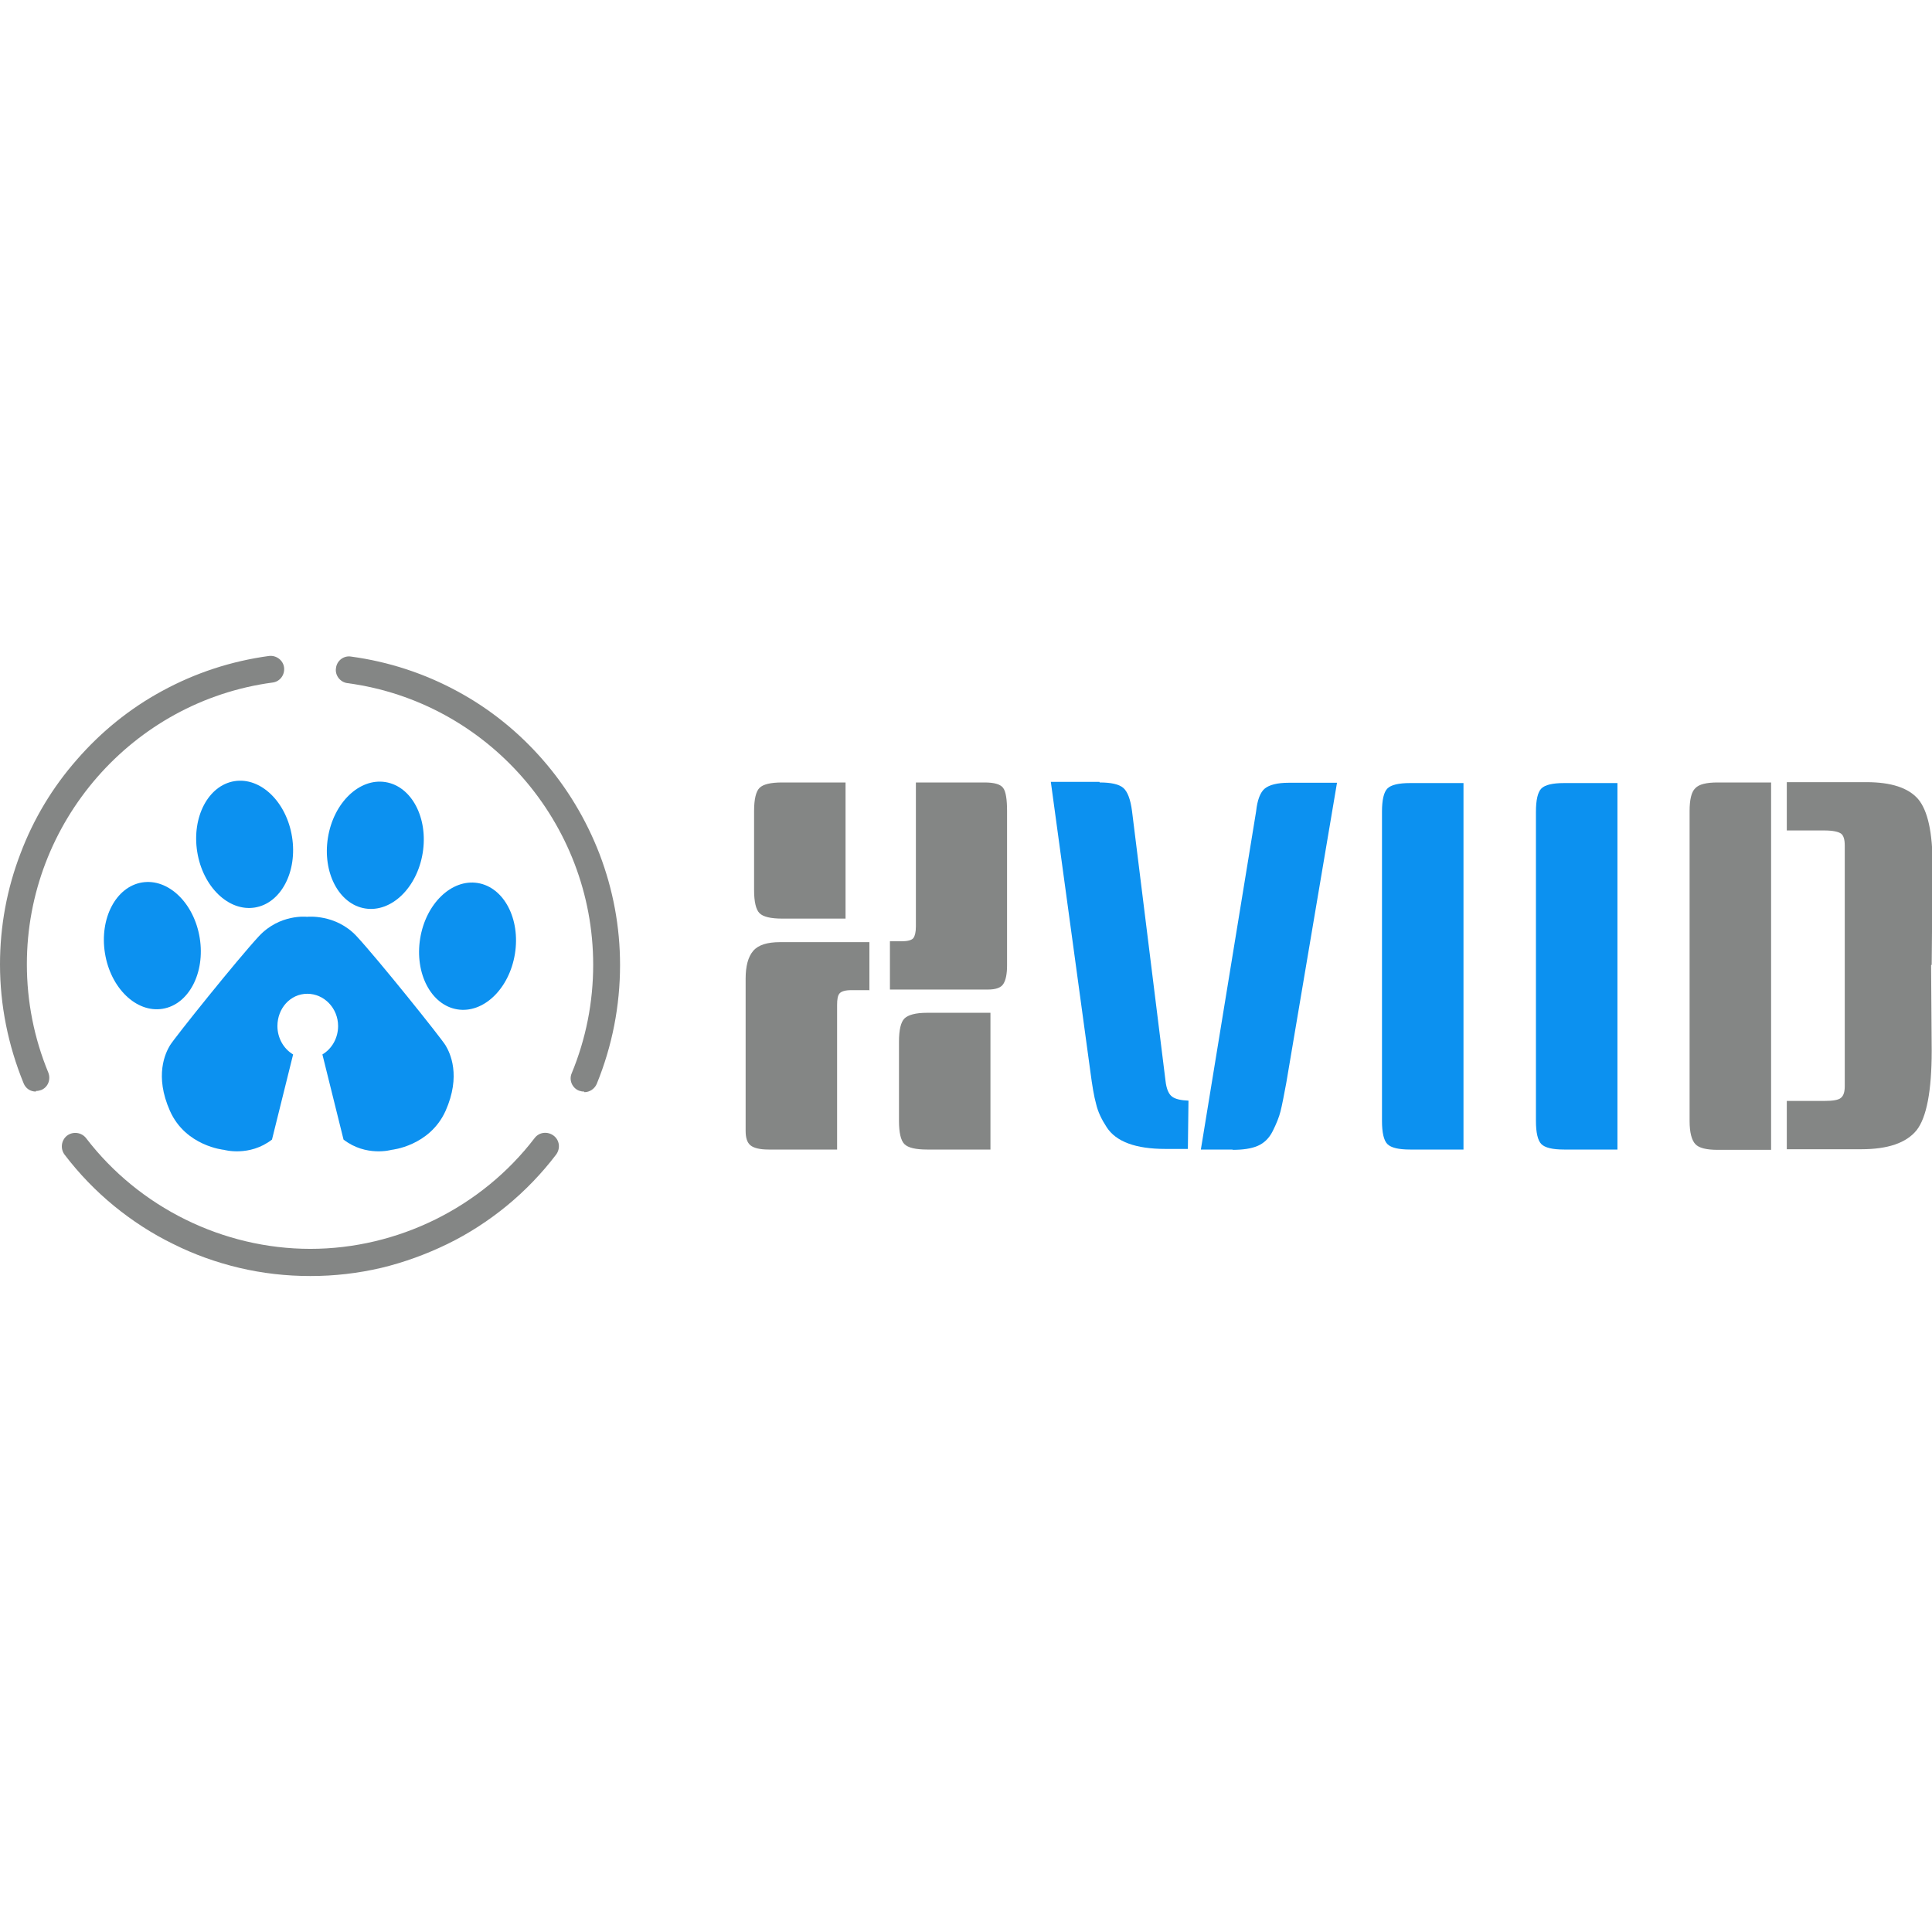 <?xml version="1.0" encoding="UTF-8"?>
<svg id="Layer_1" xmlns="http://www.w3.org/2000/svg" viewBox="0 0 64 64">
  <defs>
    <style>
      .cls-1 {
        fill: #848685;
      }

      .cls-2 {
        fill-rule: evenodd;
      }

      .cls-2, .cls-3 {
        fill: #0c91f0;
      }
    </style>
  </defs>
  <g>
    <path class="cls-1" d="M28.81,32.8h-.61c-.2,0-.33.04-.39.11-.06.07-.08.2-.08.38v4.79h-2.27c-.29,0-.49-.05-.6-.14-.11-.09-.16-.25-.16-.48v-5.04c0-.41.08-.72.25-.92.17-.2.47-.29.89-.29h2.96v1.6ZM28.01,30.43h-2.1c-.38,0-.63-.06-.75-.18-.12-.12-.18-.38-.18-.77v-2.61c0-.39.06-.65.18-.77.12-.12.37-.18.75-.18h2.1v4.52ZM30.34,25.92h2.27c.33,0,.53.06.62.18.09.12.13.38.13.77v5.11c0,.28-.04.48-.12.61s-.25.19-.52.19h-3.24v-1.6h.4c.2,0,.33-.04.38-.11.05-.07.08-.2.08-.38v-4.79ZM32.81,38.08h-2.1c-.38,0-.63-.06-.75-.18-.12-.12-.18-.38-.18-.77v-2.62c0-.39.06-.65.18-.77.12-.12.37-.19.75-.19h2.1v4.54Z"/>
    <path class="cls-3" d="M36.43,25.92c.38,0,.64.06.78.18.14.12.24.38.29.77l1.11,8.94c.03.27.11.44.22.52s.29.12.54.13l-.02,1.6h-.74c-.99,0-1.64-.24-1.95-.72-.17-.26-.29-.51-.35-.77-.07-.25-.13-.61-.19-1.07l-1.31-9.6h1.61ZM40.82,38.08h-1.04l1.83-11.2c.04-.38.14-.64.29-.76s.41-.19.79-.19h1.6l-1.68,9.94c-.08.43-.14.74-.19.94-.05.2-.14.42-.26.66-.12.24-.29.4-.5.49-.21.09-.49.13-.82.13Z"/>
    <path class="cls-3" d="M48.48,38.08h-1.77c-.38,0-.63-.06-.75-.18-.12-.12-.18-.38-.18-.77v-10.24c0-.39.06-.65.18-.77.12-.12.37-.18.75-.18h1.77v12.16Z"/>
    <path class="cls-3" d="M53.58,38.08h-1.77c-.38,0-.63-.06-.75-.18-.12-.12-.18-.38-.18-.77v-10.24c0-.39.06-.65.18-.77.12-.12.37-.18.75-.18h1.77v12.16Z"/>
    <path class="cls-1" d="M58.67,38.09h-1.77c-.37,0-.62-.06-.74-.19-.12-.13-.19-.38-.19-.77v-10.26c0-.38.06-.64.19-.76.12-.13.37-.19.74-.19h1.77v12.17ZM63.97,31.97l.02,2.84c0,1.33-.17,2.21-.5,2.63-.34.42-.95.63-1.83.63h-2.47v-1.6h1.24c.28,0,.47-.03.55-.1.09-.07.13-.2.13-.39v-7.97c0-.2-.04-.34-.13-.4s-.27-.1-.55-.1h-1.24v-1.6h2.64c.82,0,1.39.19,1.71.56.32.38.48,1.11.48,2.19l-.03,3.3Z"/>
  </g>
  <g>
    <g>
      <path class="cls-2" d="M10.16,30.37s-.89-.1-1.58.64c-.69.74-2.8,3.37-2.95,3.62-.15.25-.52,1,0,2.17.52,1.17,1.79,1.29,1.79,1.29,0,0,.84.24,1.59-.34l.7-2.82c-.32-.19-.52-.55-.52-.94,0-.59.43-1.07.99-1.07s1.02.48,1.02,1.07c0,.39-.2.75-.52.94l.7,2.82c.75.58,1.59.34,1.59.34,0,0,1.26-.12,1.79-1.29.52-1.17.15-1.92,0-2.17-.15-.25-2.26-2.88-2.95-3.62-.69-.74-1.63-.64-1.63-.64Z"/>
      <ellipse class="cls-3" cx="12.43" cy="28" rx="2.12" ry="1.59" transform="translate(-17.19 35.81) rotate(-80.83)"/>
      <ellipse class="cls-3" cx="15.49" cy="31.35" rx="2.12" ry="1.59" transform="translate(-17.93 41.64) rotate(-80.83)"/>
      <ellipse class="cls-3" cx="8.11" cy="27.97" rx="1.59" ry="2.12" transform="translate(-4.36 1.65) rotate(-9.17)"/>
      <ellipse class="cls-3" cx="5.05" cy="31.32" rx="1.59" ry="2.12" transform="translate(-4.93 1.21) rotate(-9.17)"/>
    </g>
    <g>
      <path class="cls-1" d="M10.27,42.27c-.79,0-1.58-.09-2.34-.27-.76-.18-1.49-.44-2.19-.79-.7-.34-1.36-.77-1.96-1.26-.61-.5-1.16-1.07-1.64-1.7-.15-.2-.11-.48.08-.63.2-.15.48-.11.63.08,1.76,2.3,4.54,3.67,7.43,3.67s5.67-1.37,7.43-3.67c.15-.2.43-.23.63-.08.2.15.23.43.08.63-.48.63-1.03,1.2-1.64,1.7-.6.49-1.26.92-1.96,1.26s-1.44.61-2.19.79c-.77.18-1.55.27-2.34.27Z"/>
      <path class="cls-1" d="M1.19,36.16c-.18,0-.34-.1-.41-.28-.51-1.25-.78-2.58-.78-3.93,0-1.27.23-2.51.68-3.68.43-1.14,1.06-2.19,1.87-3.11.8-.92,1.75-1.69,2.82-2.27,1.1-.6,2.29-.99,3.54-1.16.24-.03.47.14.5.38.03.25-.14.47-.38.5-4.64.62-8.14,4.63-8.14,9.33,0,1.24.24,2.45.71,3.59.09.23-.01.49-.24.58-.06.02-.11.03-.17.03Z"/>
      <path class="cls-1" d="M19.35,36.16c-.06,0-.11-.01-.17-.03-.23-.09-.34-.36-.24-.58.47-1.14.71-2.35.71-3.59,0-4.7-3.5-8.71-8.14-9.33-.24-.03-.42-.26-.38-.5.03-.25.26-.42.5-.38,1.25.17,2.44.56,3.54,1.16,1.07.58,2.02,1.35,2.82,2.27.8.92,1.43,1.97,1.87,3.11.45,1.18.68,2.41.68,3.68,0,1.35-.26,2.68-.77,3.93-.07.17-.24.28-.41.28Z"/>
    </g>
  </g>
</svg>